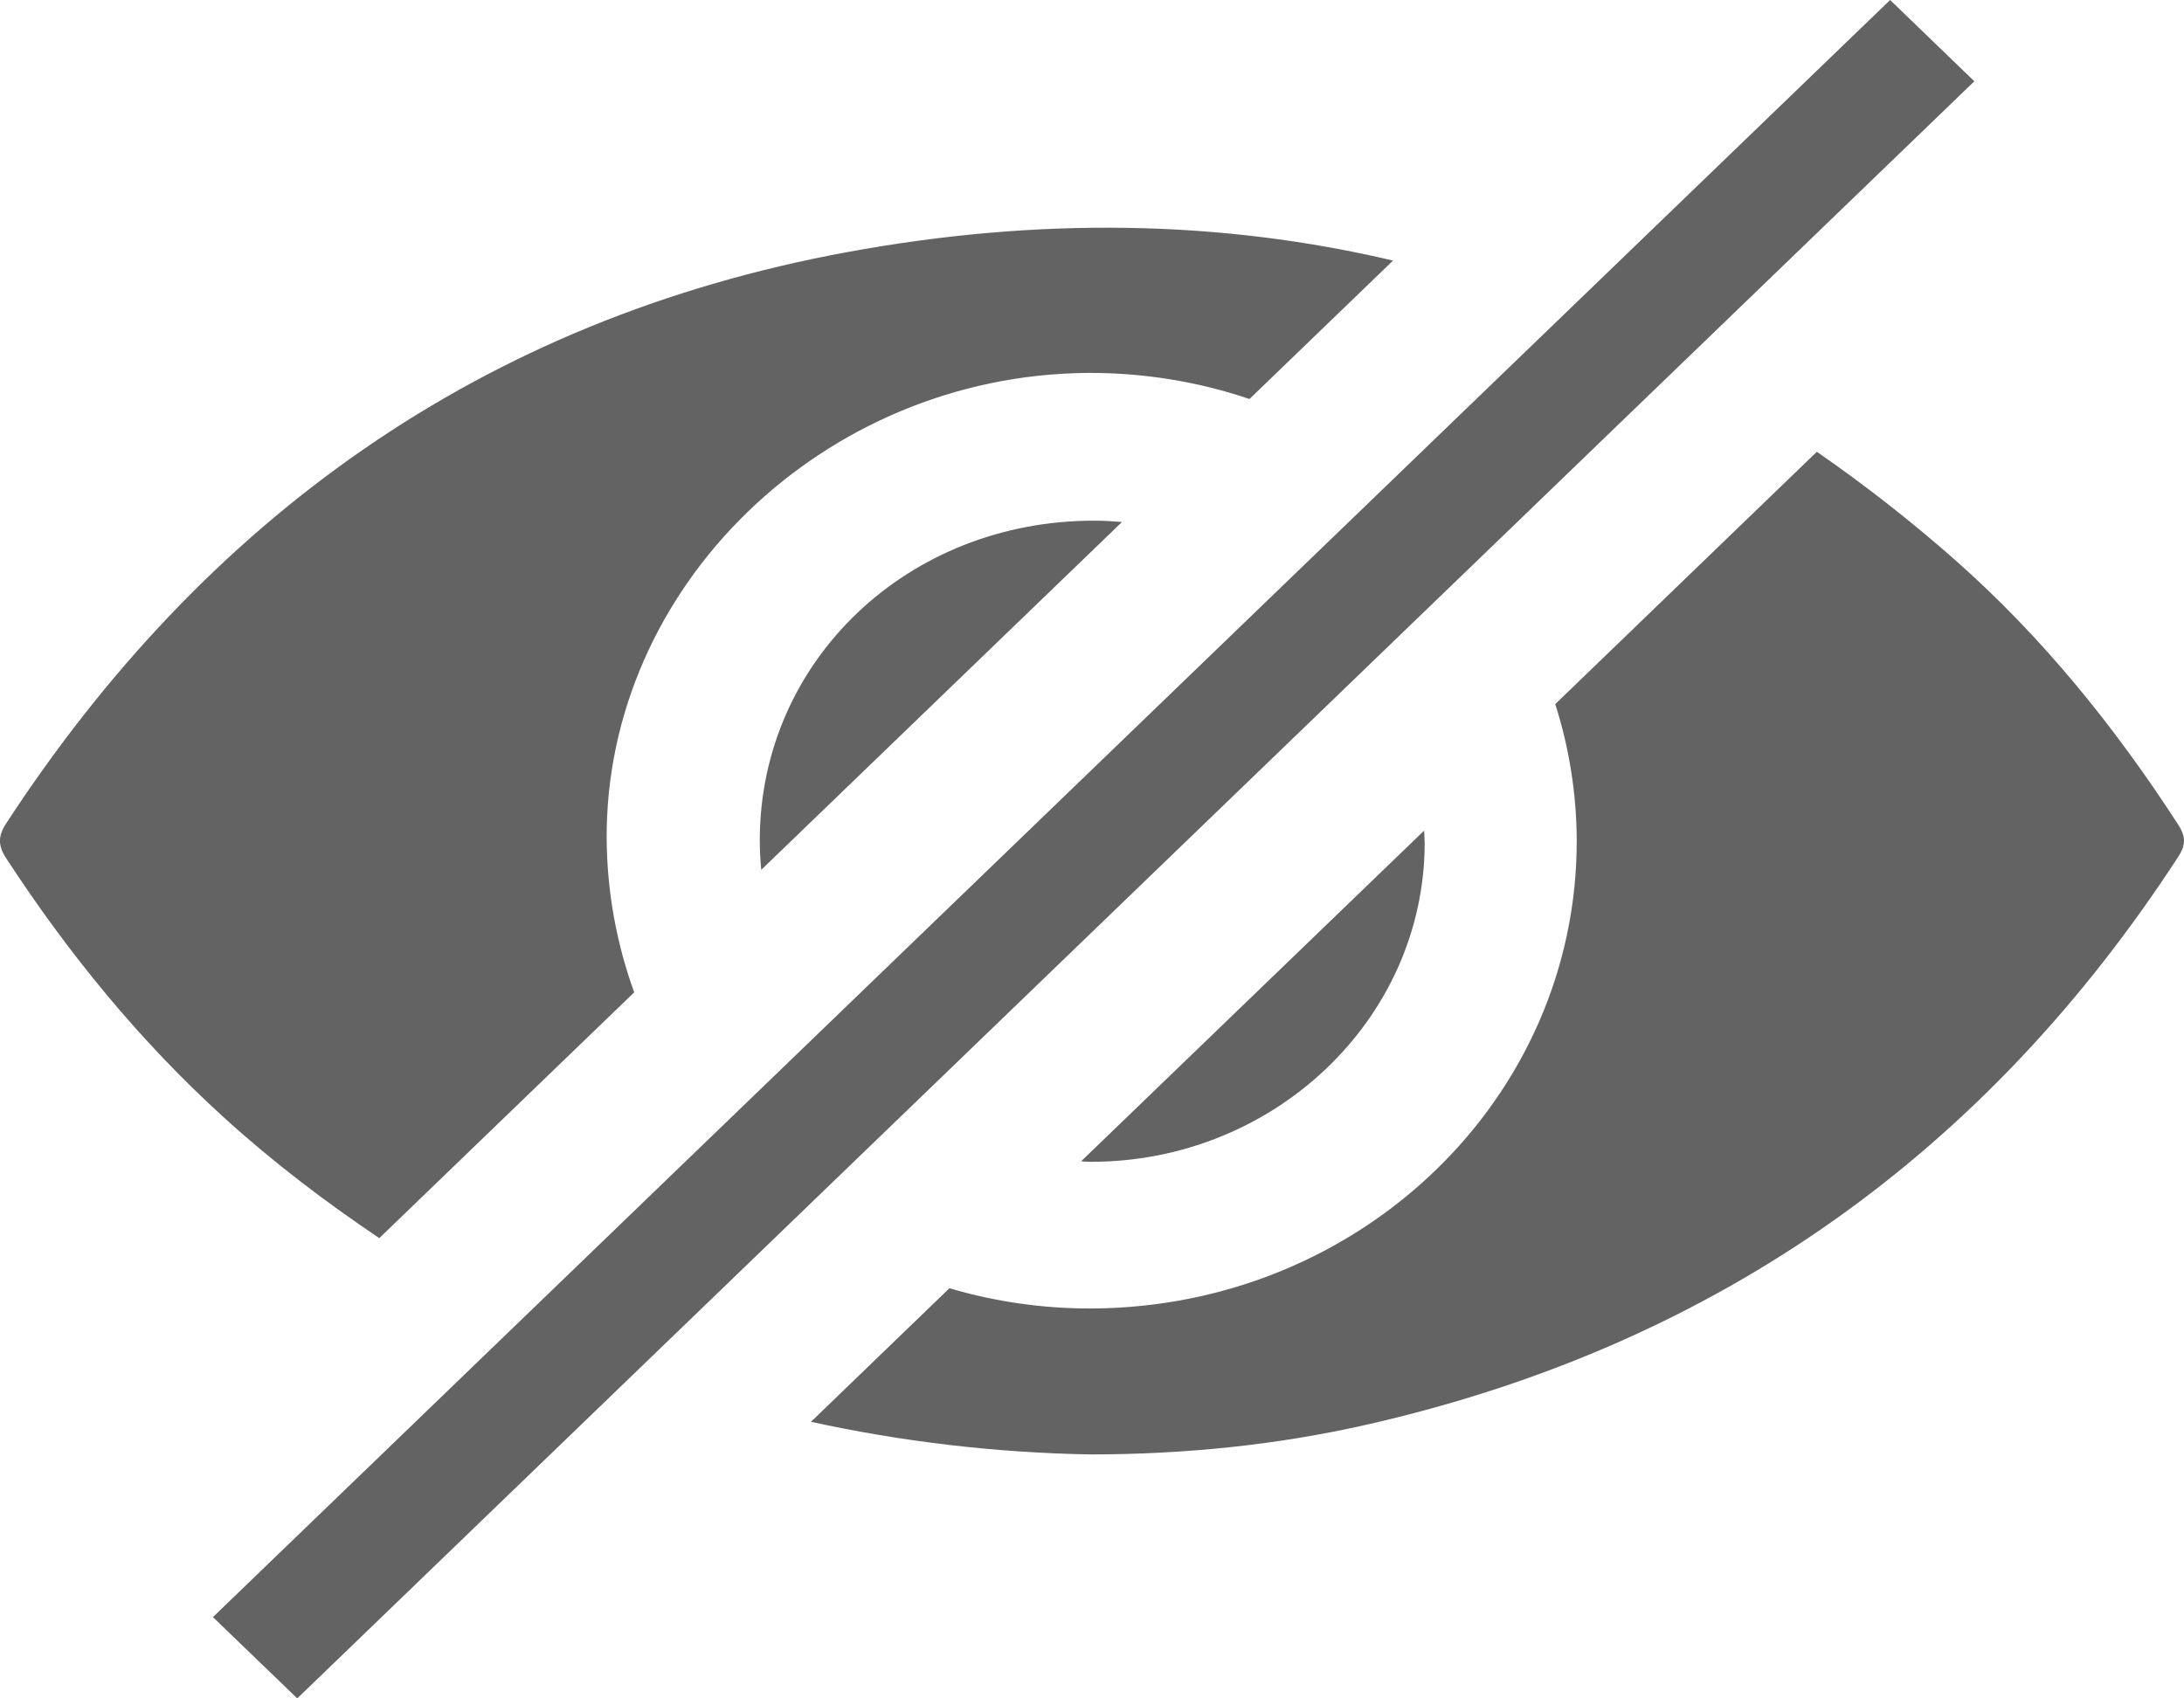 <svg width="18" height="14" viewBox="0 0 18 14" fill="none" xmlns="http://www.w3.org/2000/svg">
<path d="M3.126 10.206L5.227 8.18C5.08 7.775 5.004 7.35 5 6.921C4.986 4.84 6.78 3.095 8.956 3.074C9.413 3.071 9.867 3.143 10.298 3.289L11.481 2.148C10.067 1.814 8.566 1.786 6.978 2.079C3.962 2.635 1.686 4.286 0.055 6.781C-0.018 6.891 -0.019 6.968 0.053 7.078C0.563 7.859 1.149 8.579 1.847 9.213C2.256 9.585 2.685 9.909 3.126 10.206Z" fill="#636363"/>
<path d="M17.948 6.791C17.431 5.994 16.838 5.257 16.119 4.621C15.756 4.3 15.374 4.001 14.974 3.724L12.818 5.804C12.934 6.167 12.993 6.544 12.995 6.923C13.001 9.047 11.219 10.772 9.004 10.786C8.605 10.788 8.207 10.732 7.825 10.619L6.684 11.72C7.438 11.885 8.208 11.975 8.981 11.989C9.765 11.989 10.539 11.911 11.298 11.736C14.189 11.07 16.383 9.477 17.954 7.06C18.021 6.956 18.011 6.887 17.948 6.791Z" fill="#636363"/>
<path d="M8.983 9.577C10.499 9.581 11.738 8.402 11.742 6.951C11.742 6.916 11.738 6.882 11.737 6.847L8.91 9.573C8.935 9.574 8.958 9.577 8.983 9.577Z" fill="#636363"/>
<path d="M6.262 6.92C6.262 7.004 6.266 7.087 6.274 7.17L9.247 4.303C9.173 4.297 9.099 4.292 9.023 4.292C7.483 4.288 6.266 5.446 6.262 6.92Z" fill="#636363"/>
<path d="M16.272 0.67L15.578 0L1.755 13.33L2.45 14L16.272 0.67Z" fill="#636363"/>
</svg>
